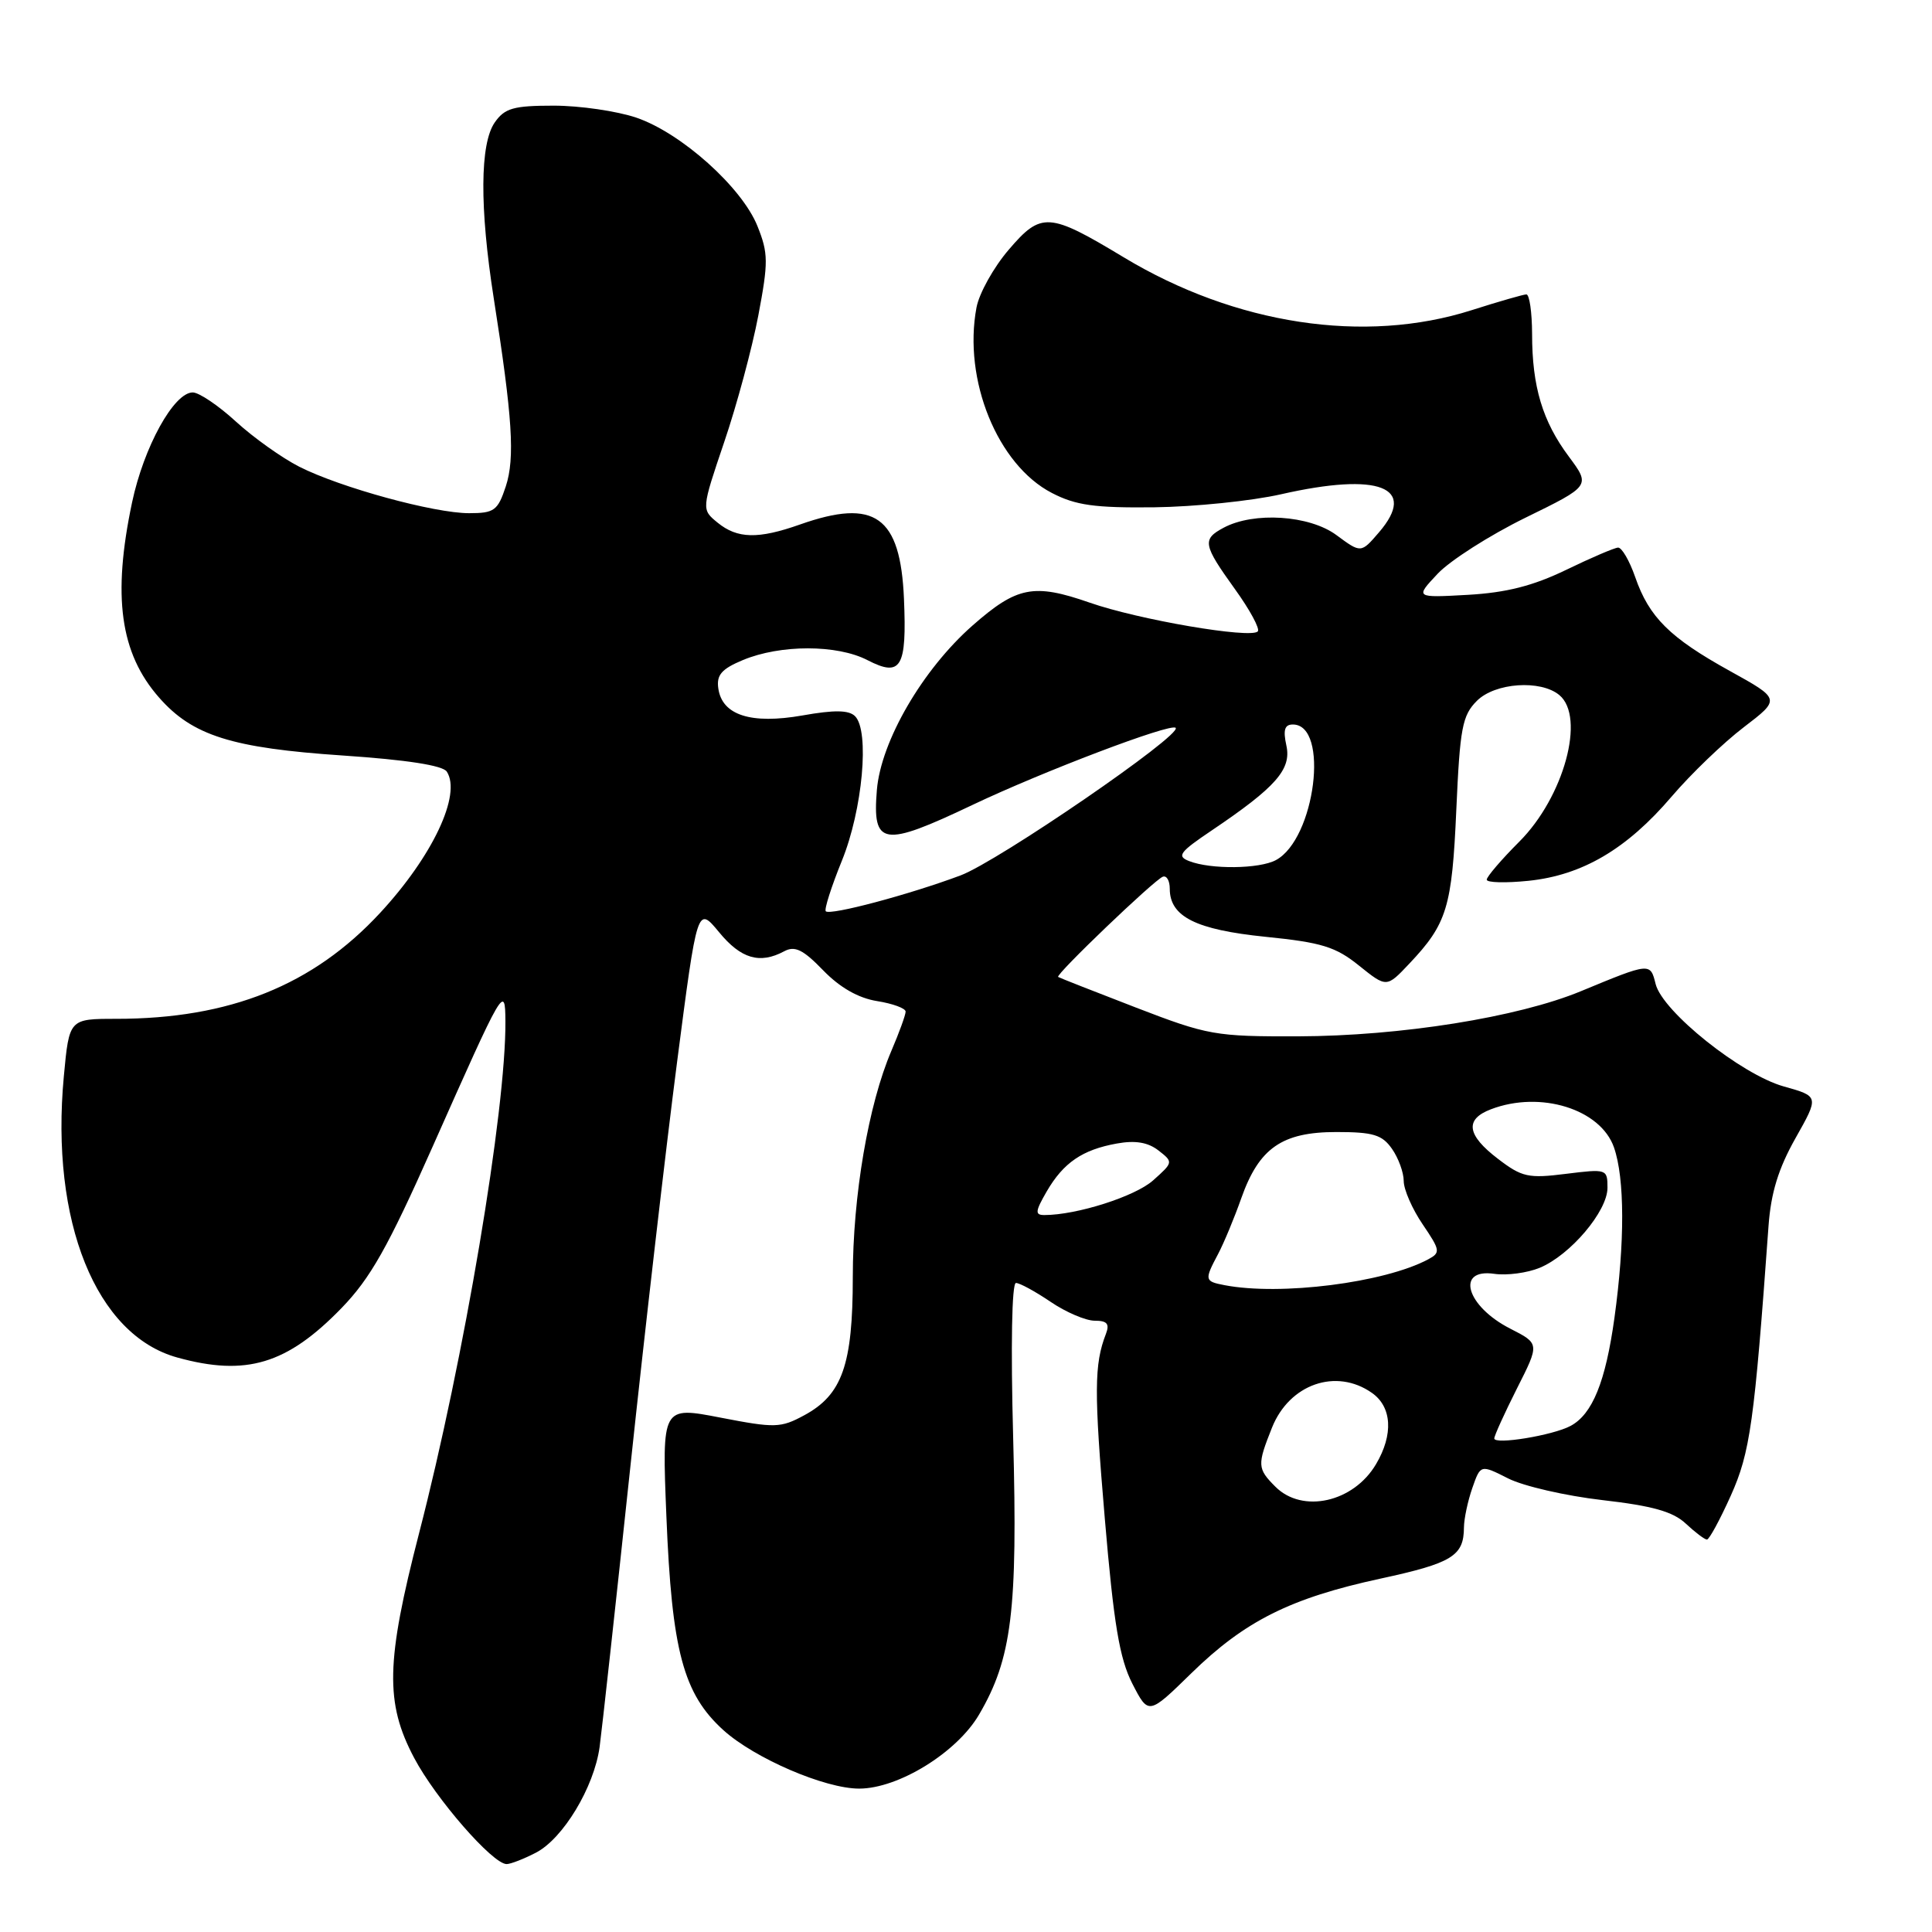 <?xml version="1.0" encoding="UTF-8" standalone="no"?>
<!DOCTYPE svg PUBLIC "-//W3C//DTD SVG 1.1//EN" "http://www.w3.org/Graphics/SVG/1.1/DTD/svg11.dtd" >
<svg xmlns="http://www.w3.org/2000/svg" xmlns:xlink="http://www.w3.org/1999/xlink" version="1.1" viewBox="0 0 256 256">
 <g >
 <path fill="currentColor"
d=" M 71.01 245.49 C 74.61 243.63 78.71 236.83 79.45 231.50 C 79.75 229.30 81.58 212.65 83.51 194.50 C 85.44 176.35 88.23 152.17 89.71 140.77 C 92.40 120.04 92.40 120.04 95.28 123.52 C 98.18 127.05 100.68 127.78 103.91 126.05 C 105.32 125.29 106.41 125.82 109.07 128.57 C 111.29 130.86 113.73 132.25 116.22 132.65 C 118.30 132.98 120.00 133.61 120.00 134.04 C 120.00 134.48 119.15 136.82 118.11 139.25 C 115.07 146.35 113.00 158.46 113.00 169.21 C 113.00 180.84 111.60 184.82 106.55 187.54 C 103.44 189.22 102.69 189.24 95.46 187.84 C 87.71 186.34 87.71 186.34 88.30 200.92 C 89.02 218.77 90.54 224.45 95.87 229.27 C 100.01 233.00 109.30 237.00 113.84 237.00 C 119.04 237.00 126.78 232.22 129.72 227.21 C 134.08 219.78 134.86 213.43 134.25 190.53 C 133.92 178.34 134.07 170.00 134.62 170.00 C 135.12 170.00 137.19 171.13 139.21 172.50 C 141.24 173.88 143.87 175.00 145.05 175.00 C 146.70 175.00 147.05 175.41 146.54 176.75 C 144.98 180.78 144.96 184.37 146.39 201.19 C 147.58 215.22 148.34 219.74 150.03 223.07 C 152.18 227.26 152.18 227.26 157.84 221.73 C 164.94 214.79 170.98 211.76 182.90 209.18 C 192.42 207.12 193.96 206.18 193.98 202.40 C 193.99 201.24 194.49 198.89 195.09 197.17 C 196.18 194.05 196.18 194.05 199.84 195.90 C 201.85 196.92 207.47 198.21 212.32 198.77 C 218.97 199.53 221.69 200.30 223.38 201.89 C 224.62 203.05 225.88 204.00 226.18 204.00 C 226.48 204.00 227.90 201.38 229.34 198.18 C 231.91 192.45 232.46 188.50 234.34 162.43 C 234.66 158.05 235.65 154.83 237.91 150.82 C 241.04 145.27 241.04 145.27 236.36 143.96 C 230.73 142.38 220.30 134.05 219.38 130.39 C 218.67 127.53 218.68 127.53 209.50 131.33 C 201.13 134.80 185.59 137.28 172.00 137.32 C 161.02 137.35 160.05 137.18 150.50 133.50 C 145.00 131.38 140.37 129.56 140.21 129.45 C 139.80 129.17 152.95 116.58 154.08 116.17 C 154.59 115.98 155.00 116.70 155.00 117.76 C 155.00 121.46 158.45 123.19 167.68 124.13 C 175.13 124.88 176.98 125.45 180.08 127.95 C 183.73 130.88 183.73 130.88 186.74 127.69 C 191.74 122.40 192.40 120.25 192.97 107.27 C 193.45 96.44 193.76 94.80 195.70 92.86 C 198.10 90.46 204.14 90.04 206.62 92.10 C 210.12 95.01 207.23 105.61 201.31 111.53 C 198.94 113.90 197.00 116.17 197.00 116.56 C 197.00 116.96 199.50 117.02 202.55 116.71 C 209.67 115.97 215.56 112.51 221.50 105.55 C 224.07 102.54 228.37 98.41 231.06 96.36 C 235.94 92.63 235.94 92.63 229.22 88.91 C 221.25 84.50 218.51 81.78 216.67 76.46 C 215.91 74.28 214.89 72.53 214.40 72.56 C 213.90 72.59 210.80 73.92 207.50 75.52 C 203.13 77.63 199.60 78.53 194.50 78.82 C 187.50 79.21 187.50 79.21 190.50 76.02 C 192.15 74.27 197.38 70.93 202.13 68.60 C 210.76 64.38 210.76 64.38 207.88 60.50 C 204.39 55.82 203.01 51.23 203.01 44.25 C 203.00 41.36 202.66 39.01 202.25 39.01 C 201.84 39.02 198.57 39.96 195.00 41.10 C 180.82 45.62 163.70 43.02 148.89 34.09 C 138.99 28.12 137.97 28.05 133.66 33.09 C 131.66 35.42 129.74 38.87 129.39 40.75 C 127.59 50.32 132.18 61.60 139.38 65.32 C 142.54 66.96 145.05 67.31 152.96 67.22 C 158.29 67.15 165.85 66.38 169.76 65.49 C 182.74 62.54 187.88 64.54 182.72 70.54 C 180.34 73.31 180.34 73.31 177.08 70.90 C 173.51 68.26 166.14 67.78 162.13 69.93 C 159.27 71.46 159.40 72.17 163.62 78.04 C 165.62 80.81 166.99 83.35 166.66 83.67 C 165.68 84.65 150.87 82.12 144.38 79.85 C 136.97 77.27 134.75 77.71 128.86 82.89 C 122.24 88.72 116.73 98.20 116.19 104.68 C 115.58 112.09 116.97 112.31 128.83 106.67 C 138.16 102.23 155.12 95.79 155.78 96.44 C 156.70 97.36 132.25 114.14 127.27 116.00 C 120.46 118.55 110.00 121.33 109.42 120.75 C 109.19 120.52 110.15 117.51 111.55 114.06 C 114.30 107.30 115.25 96.85 113.30 94.90 C 112.48 94.08 110.56 94.05 106.34 94.80 C 99.50 96.00 95.68 94.77 95.18 91.22 C 94.92 89.44 95.61 88.64 98.44 87.46 C 103.41 85.39 110.92 85.39 114.94 87.47 C 119.40 89.77 120.17 88.48 119.78 79.34 C 119.31 68.40 115.94 65.99 106.00 69.50 C 100.45 71.46 97.70 71.39 95.08 69.25 C 92.94 67.50 92.94 67.50 95.96 58.58 C 97.63 53.68 99.66 46.13 100.48 41.81 C 101.82 34.73 101.81 33.57 100.37 29.97 C 98.31 24.82 90.27 17.62 84.32 15.59 C 81.75 14.72 76.82 14.00 73.38 14.00 C 68.04 14.00 66.88 14.33 65.56 16.22 C 63.59 19.04 63.54 27.50 65.42 39.50 C 67.91 55.34 68.25 60.70 67.02 64.45 C 65.96 67.66 65.49 68.00 62.15 68.00 C 57.52 68.00 45.12 64.61 39.65 61.84 C 37.37 60.68 33.60 58.00 31.27 55.87 C 28.95 53.74 26.37 52.00 25.54 52.00 C 23.04 52.00 19.06 59.21 17.50 66.57 C 14.87 79.01 15.91 86.55 21.07 92.42 C 25.50 97.48 30.72 99.12 45.44 100.11 C 53.88 100.68 58.66 101.42 59.20 102.24 C 61.18 105.27 57.32 113.46 50.36 120.97 C 41.48 130.56 30.43 135.00 15.40 135.00 C 9.17 135.00 9.17 135.00 8.46 142.60 C 6.65 161.86 12.72 176.91 23.50 179.88 C 32.61 182.40 38.03 180.77 45.25 173.33 C 49.08 169.38 51.40 165.27 57.31 151.97 C 66.73 130.76 66.93 130.40 66.97 135.29 C 67.06 147.07 61.50 180.09 55.53 203.16 C 51.13 220.20 51.01 225.62 54.87 232.92 C 57.72 238.32 65.28 247.00 67.13 247.00 C 67.66 247.00 69.41 246.32 71.01 245.49 Z  M 169.00 197.00 C 166.59 194.59 166.57 194.12 168.55 189.16 C 170.86 183.39 177.05 181.24 181.78 184.56 C 184.44 186.42 184.66 190.08 182.33 194.01 C 179.35 199.07 172.58 200.58 169.00 197.00 Z  M 198.00 190.60 C 198.00 190.24 199.35 187.27 201.00 183.99 C 204.01 178.04 204.01 178.04 200.13 176.06 C 194.29 173.09 192.82 168.03 198.01 168.79 C 199.67 169.03 202.37 168.67 204.02 167.99 C 208.07 166.31 213.00 160.50 213.00 157.39 C 213.00 154.90 212.90 154.87 207.50 155.54 C 202.52 156.17 201.66 155.98 198.50 153.56 C 194.35 150.40 194.05 148.31 197.57 146.98 C 204.12 144.48 212.09 146.96 213.86 152.04 C 215.29 156.14 215.31 164.60 213.92 174.64 C 212.74 183.12 211.00 187.39 208.11 188.94 C 205.76 190.20 198.00 191.47 198.00 190.60 Z  M 162.25 170.29 C 159.60 169.78 159.57 169.62 161.41 166.15 C 162.18 164.69 163.56 161.37 164.48 158.76 C 166.83 152.12 169.87 150.00 177.08 150.00 C 181.95 150.00 183.14 150.36 184.44 152.22 C 185.30 153.44 186.00 155.37 186.00 156.49 C 186.00 157.62 187.13 160.20 188.51 162.23 C 190.85 165.68 190.90 165.98 189.24 166.87 C 183.44 169.97 169.66 171.72 162.25 170.29 Z  M 138.69 157.88 C 140.91 154.06 143.42 152.34 148.00 151.52 C 150.43 151.08 152.11 151.36 153.50 152.44 C 155.48 153.98 155.47 154.02 152.80 156.40 C 150.43 158.53 142.67 161.00 138.39 161.00 C 137.12 161.00 137.16 160.53 138.69 157.88 Z  M 157.57 114.10 C 155.89 113.45 156.29 112.91 160.57 110.03 C 169.07 104.30 171.15 101.94 170.45 98.78 C 170.00 96.72 170.22 96.00 171.31 96.00 C 176.19 96.00 174.28 111.17 169.06 113.97 C 166.85 115.15 160.43 115.22 157.57 114.10 Z "/>
</g>
</svg>